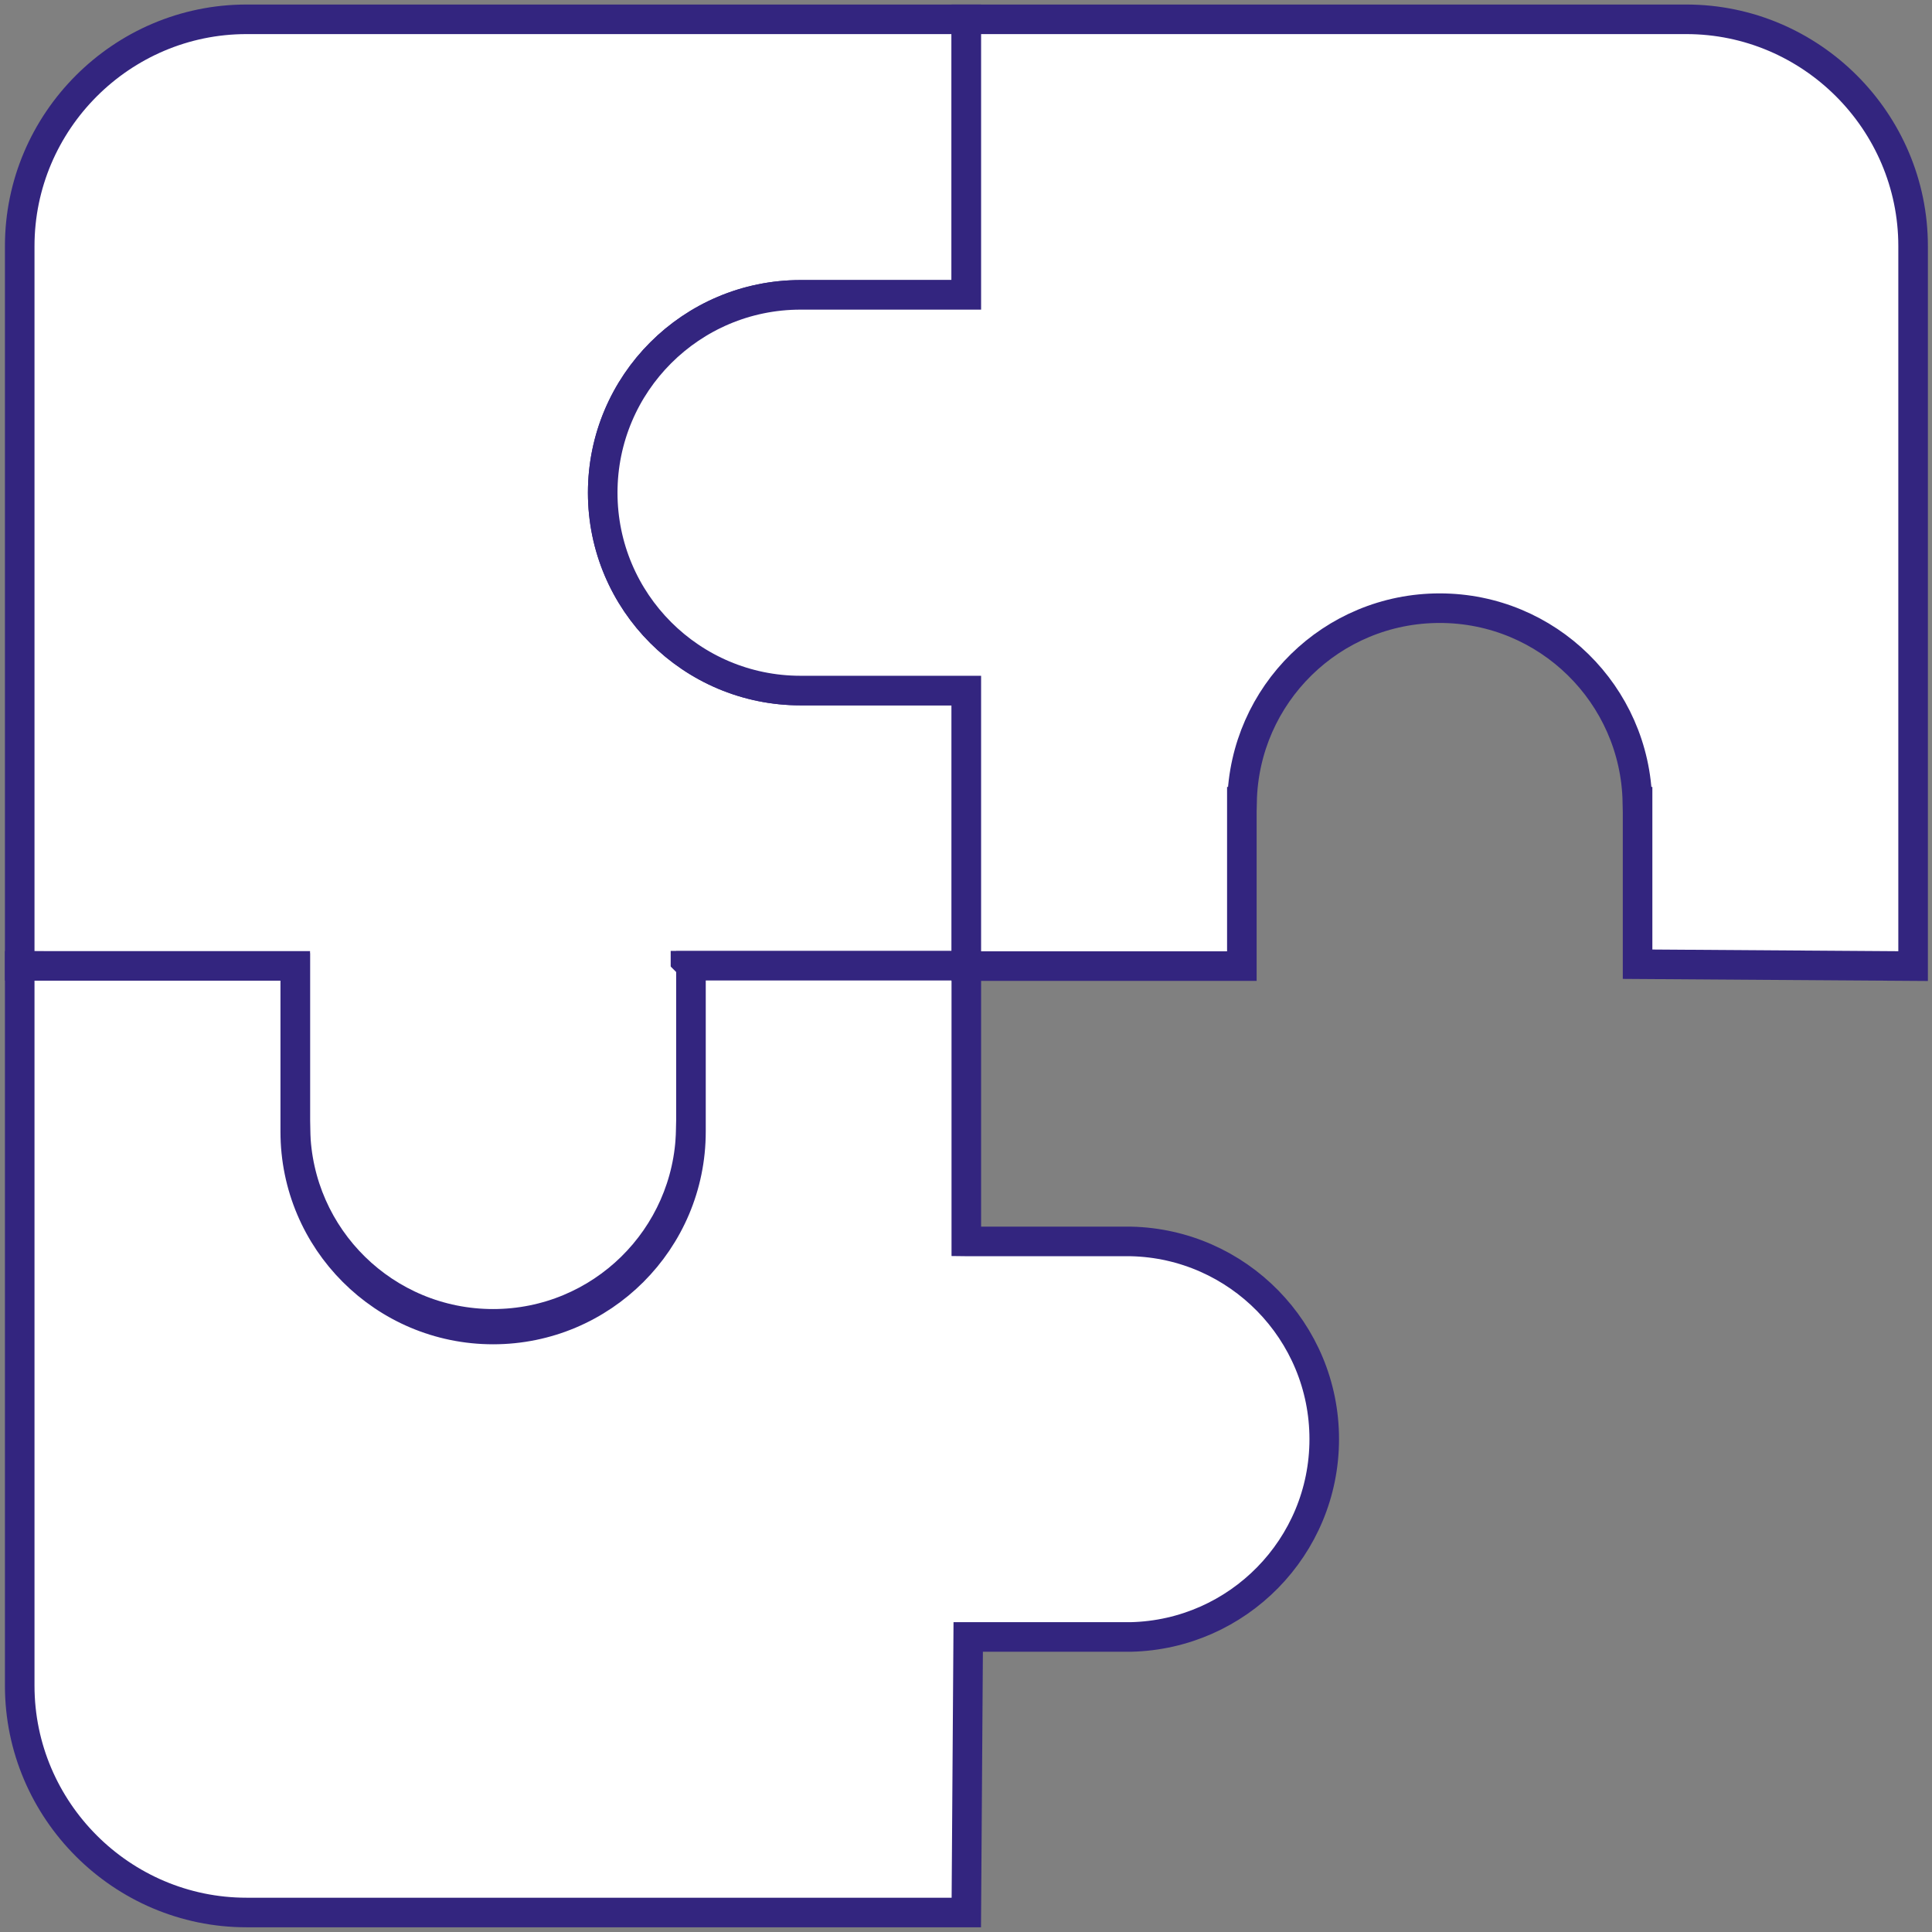 <svg width="196" height="196" viewBox="0 0 196 196" fill="none" xmlns="http://www.w3.org/2000/svg">
<rect x="0" y="0" width="196" height="196" fill="#808080" stroke="none"/>
<path d="M98.032 70.057H81.218C70.137 70.057 61.145 61.066 61.145 49.984C61.145 38.903 70.137 29.912 81.218 29.912H98.032V1.959H25.006C12.353 1.959 2 12.312 2 24.965V97.991L29.953 98.183V114.67H29.972C30.202 125.56 39.078 134.302 50.026 134.302C60.973 134.302 69.849 125.541 70.079 114.67H70.098V98.183C70.098 98.183 70.098 98.067 70.098 97.991H98.051V70.038L98.032 70.057Z" fill="white" stroke="#33257F" stroke-width="3" stroke-miterlimit="10"/>
<path d="M70.098 97.99V114.804C70.098 125.885 61.107 134.877 50.026 134.877C38.944 134.877 29.953 125.885 29.953 114.804V97.99H2V171.015C2 183.669 12.353 194.022 25.006 194.022H98.032L98.224 166.069H114.711C125.601 165.82 134.343 156.924 134.343 145.996C134.343 135.068 125.582 126.172 114.711 125.942H98.224C98.224 125.942 98.109 125.923 98.032 125.923V97.971H70.079L70.098 97.99Z" fill="white" stroke="#33257F" stroke-width="3" stroke-miterlimit="10"/>
<path d="M171.077 1.959H98.032V29.912H81.218C70.137 29.912 61.145 38.903 61.145 49.984C61.145 61.066 70.137 70.057 81.218 70.057H98.032V98.01H125.985V97.818V81.331H126.004C126.234 70.441 135.111 61.699 146.058 61.699C157.005 61.699 165.881 70.46 166.111 81.331H166.131V97.818L194.083 98.01V24.965C194.083 12.312 183.73 1.959 171.077 1.959Z" fill="white" stroke="#33257F" stroke-width="3" stroke-miterlimit="10"/>
<rect x="54.041" y="80" width="14" height="24" fill="white"/>
</svg>
